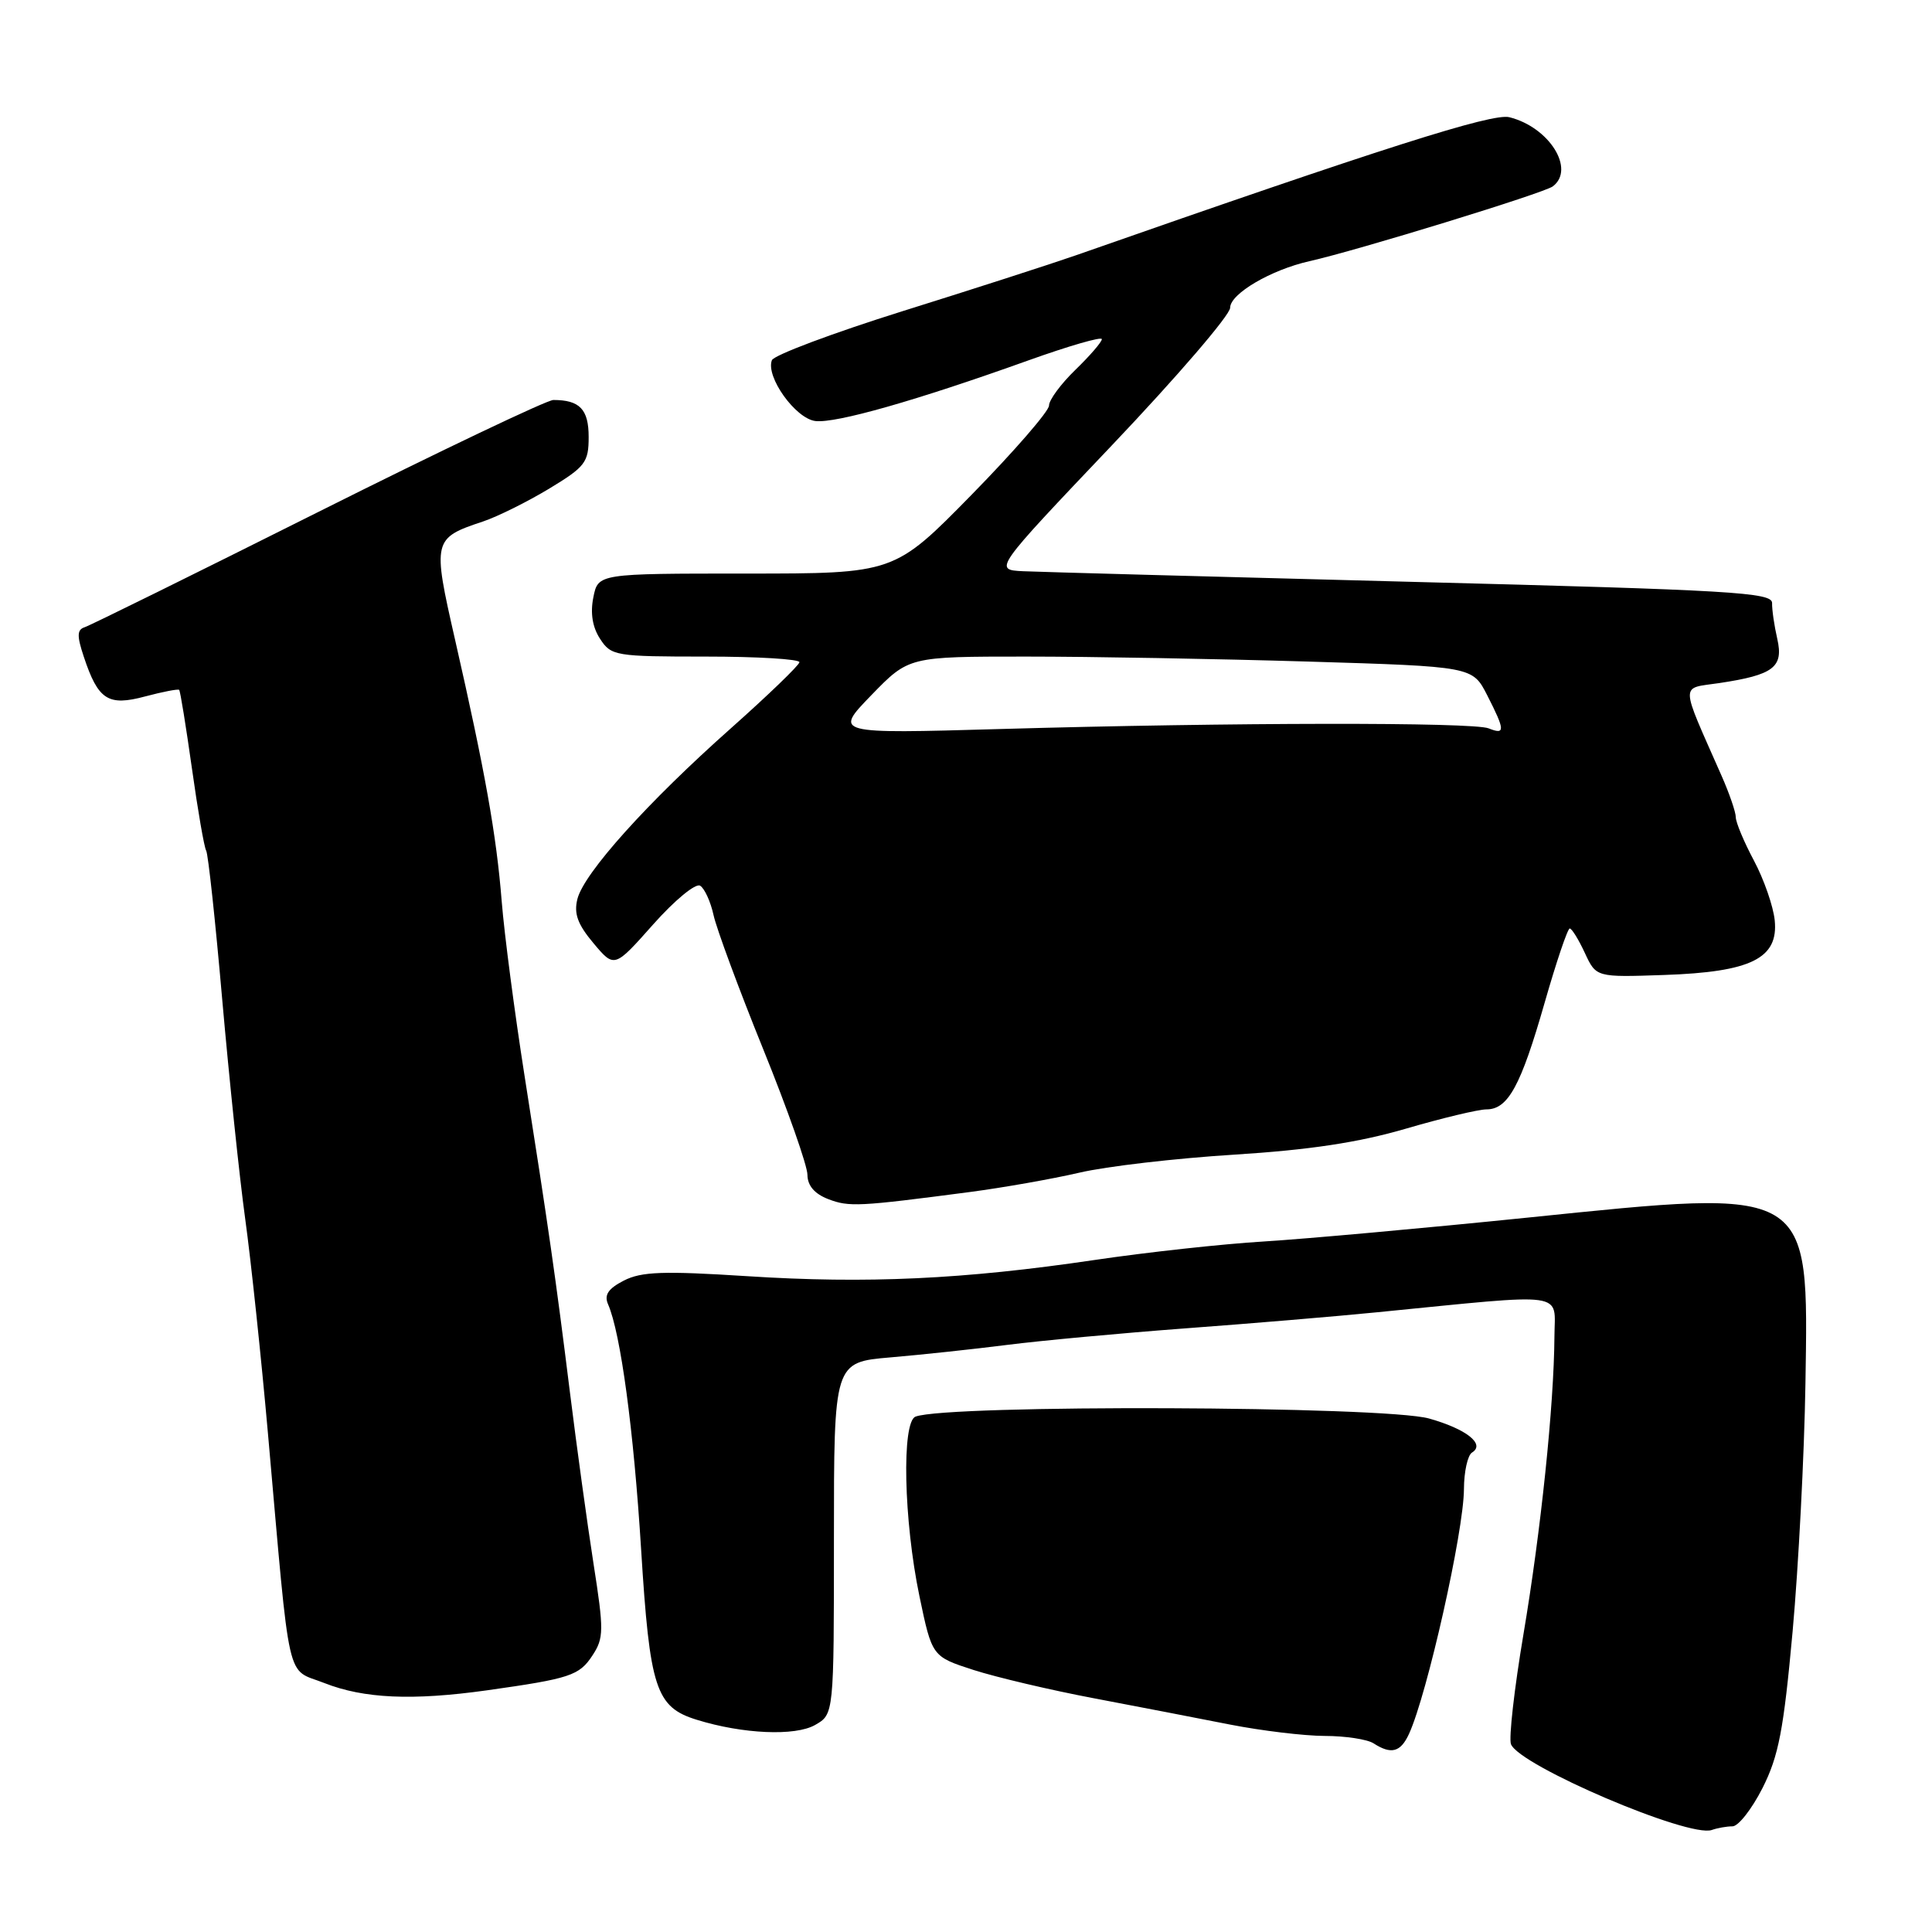 <?xml version="1.0" encoding="UTF-8" standalone="no"?>
<!DOCTYPE svg PUBLIC "-//W3C//DTD SVG 1.1//EN" "http://www.w3.org/Graphics/SVG/1.1/DTD/svg11.dtd" >
<svg xmlns="http://www.w3.org/2000/svg" xmlns:xlink="http://www.w3.org/1999/xlink" version="1.1" viewBox="0 0 256 256">
 <g >
 <path fill="currentColor"
d=" M 229.56 242.00 C 230.34 242.00 232.12 239.72 233.54 236.93 C 235.68 232.69 236.34 229.26 237.53 216.18 C 238.31 207.55 239.08 192.78 239.23 183.34 C 239.64 157.11 240.24 157.47 202.42 161.34 C 188.72 162.74 173.00 164.16 167.50 164.50 C 162.00 164.83 151.88 165.94 145.00 166.96 C 127.69 169.52 114.80 170.12 99.00 169.10 C 87.90 168.39 85.00 168.49 82.67 169.68 C 80.59 170.75 80.03 171.58 80.57 172.82 C 82.24 176.64 83.97 189.50 84.95 205.28 C 86.10 223.78 86.89 226.20 92.33 227.88 C 98.42 229.77 105.37 230.07 108.00 228.57 C 110.50 227.15 110.50 227.15 110.50 203.82 C 110.50 180.50 110.50 180.50 118.00 179.86 C 122.12 179.51 129.10 178.76 133.50 178.20 C 137.90 177.64 148.47 176.66 157.00 176.02 C 165.53 175.39 177.00 174.43 182.50 173.88 C 208.11 171.35 206.00 171.06 205.97 177.12 C 205.91 186.21 204.18 202.85 201.86 216.58 C 200.65 223.77 199.91 230.31 200.21 231.11 C 201.30 233.95 223.82 243.57 226.83 242.48 C 227.56 242.22 228.79 242.00 229.56 242.00 Z  M 186.70 229.75 C 189.11 224.51 193.96 202.91 193.98 197.31 C 193.99 195.00 194.47 192.83 195.05 192.47 C 196.85 191.36 194.30 189.35 189.36 187.96 C 183.40 186.29 125.56 186.08 121.31 187.71 C 119.46 188.42 119.74 201.47 121.83 211.50 C 123.50 219.50 123.50 219.50 129.00 221.28 C 132.03 222.25 139.22 223.95 145.00 225.04 C 150.78 226.14 158.89 227.70 163.02 228.52 C 167.16 229.33 172.79 230.01 175.52 230.02 C 178.26 230.02 181.18 230.47 182.00 231.00 C 184.34 232.51 185.58 232.19 186.70 229.75 Z  M 64.50 223.98 C 75.55 222.42 76.75 222.03 78.50 219.36 C 80.02 217.05 80.03 216.04 78.64 207.17 C 77.81 201.85 76.41 191.65 75.52 184.50 C 73.62 169.21 72.68 162.68 69.49 142.45 C 68.19 134.17 66.83 123.82 66.48 119.45 C 65.78 110.62 64.28 102.24 60.29 84.73 C 57.29 71.58 57.36 71.31 64.00 69.10 C 65.92 68.46 69.86 66.50 72.75 64.76 C 77.56 61.85 78.00 61.27 78.00 57.90 C 78.00 54.24 76.82 53.00 73.32 53.00 C 72.49 53.00 58.46 59.68 42.15 67.85 C 25.84 76.02 11.92 82.89 11.22 83.11 C 10.20 83.44 10.18 84.25 11.10 87.01 C 13.01 92.76 14.31 93.60 19.24 92.28 C 21.57 91.66 23.60 91.27 23.74 91.41 C 23.89 91.55 24.64 96.23 25.43 101.81 C 26.21 107.38 27.06 112.30 27.32 112.72 C 27.58 113.15 28.54 122.05 29.45 132.50 C 30.37 142.95 31.73 156.00 32.49 161.50 C 33.25 167.00 34.61 179.82 35.51 190.00 C 38.53 224.13 37.82 220.97 43.00 223.02 C 48.21 225.07 54.64 225.36 64.50 223.98 Z  M 128.50 157.95 C 132.90 157.37 139.43 156.22 143.00 155.39 C 146.57 154.55 155.80 153.48 163.50 153.00 C 173.51 152.37 180.00 151.39 186.27 149.56 C 191.09 148.15 195.90 147.00 196.96 147.00 C 199.82 147.00 201.51 143.91 204.66 132.91 C 206.22 127.46 207.72 123.02 208.00 123.03 C 208.28 123.04 209.18 124.50 210.00 126.27 C 211.50 129.50 211.50 129.50 220.50 129.19 C 232.01 128.80 235.67 127.00 235.16 121.95 C 234.97 120.08 233.73 116.52 232.41 114.04 C 231.08 111.55 230.00 108.96 230.00 108.28 C 230.00 107.61 229.15 105.13 228.11 102.78 C 222.55 90.16 222.58 91.29 227.82 90.51 C 235.01 89.43 236.35 88.41 235.50 84.66 C 235.10 82.92 234.79 80.79 234.81 79.91 C 234.85 78.50 229.56 78.19 187.18 77.10 C 160.95 76.42 137.74 75.79 135.58 75.69 C 131.66 75.50 131.66 75.50 147.33 59.01 C 155.95 49.94 163.00 41.74 163.00 40.78 C 163.00 38.93 168.40 35.76 173.50 34.61 C 179.88 33.18 204.56 25.59 205.75 24.70 C 208.78 22.42 205.27 16.84 199.99 15.53 C 197.73 14.97 183.27 19.57 142.50 33.85 C 139.20 35.00 128.91 38.32 119.63 41.22 C 110.35 44.13 102.54 47.06 102.28 47.73 C 101.43 49.92 105.42 55.48 108.05 55.79 C 110.76 56.11 121.38 53.09 136.25 47.76 C 141.61 45.84 146.00 44.57 146.00 44.94 C 146.00 45.31 144.43 47.13 142.50 49.00 C 140.57 50.87 139.00 53.00 139.00 53.74 C 139.00 54.48 134.39 59.79 128.75 65.55 C 118.50 76.00 118.50 76.00 98.88 76.00 C 79.25 76.00 79.25 76.00 78.62 79.16 C 78.20 81.25 78.51 83.13 79.52 84.66 C 80.98 86.91 81.55 87.00 93.52 87.00 C 100.39 87.00 105.97 87.34 105.93 87.75 C 105.88 88.16 101.80 92.10 96.85 96.50 C 85.80 106.31 77.37 115.69 76.51 119.12 C 76.02 121.06 76.54 122.48 78.64 124.98 C 81.41 128.28 81.41 128.28 86.55 122.49 C 89.38 119.30 92.18 116.99 92.77 117.36 C 93.36 117.72 94.16 119.48 94.55 121.26 C 94.94 123.04 97.89 131.03 101.12 139.00 C 104.35 146.97 106.99 154.47 106.99 155.67 C 107.00 157.10 107.93 158.19 109.75 158.89 C 112.51 159.95 113.78 159.88 128.50 157.95 Z  M 115.46 92.11 C 120.42 87.00 120.42 87.00 135.96 87.00 C 144.51 87.00 161.32 87.30 173.31 87.66 C 195.12 88.32 195.12 88.32 197.06 92.12 C 199.45 96.80 199.47 97.40 197.25 96.51 C 195.17 95.68 163.17 95.72 132.50 96.60 C 110.50 97.23 110.50 97.23 115.46 92.11 Z "/>
</g>
</svg>